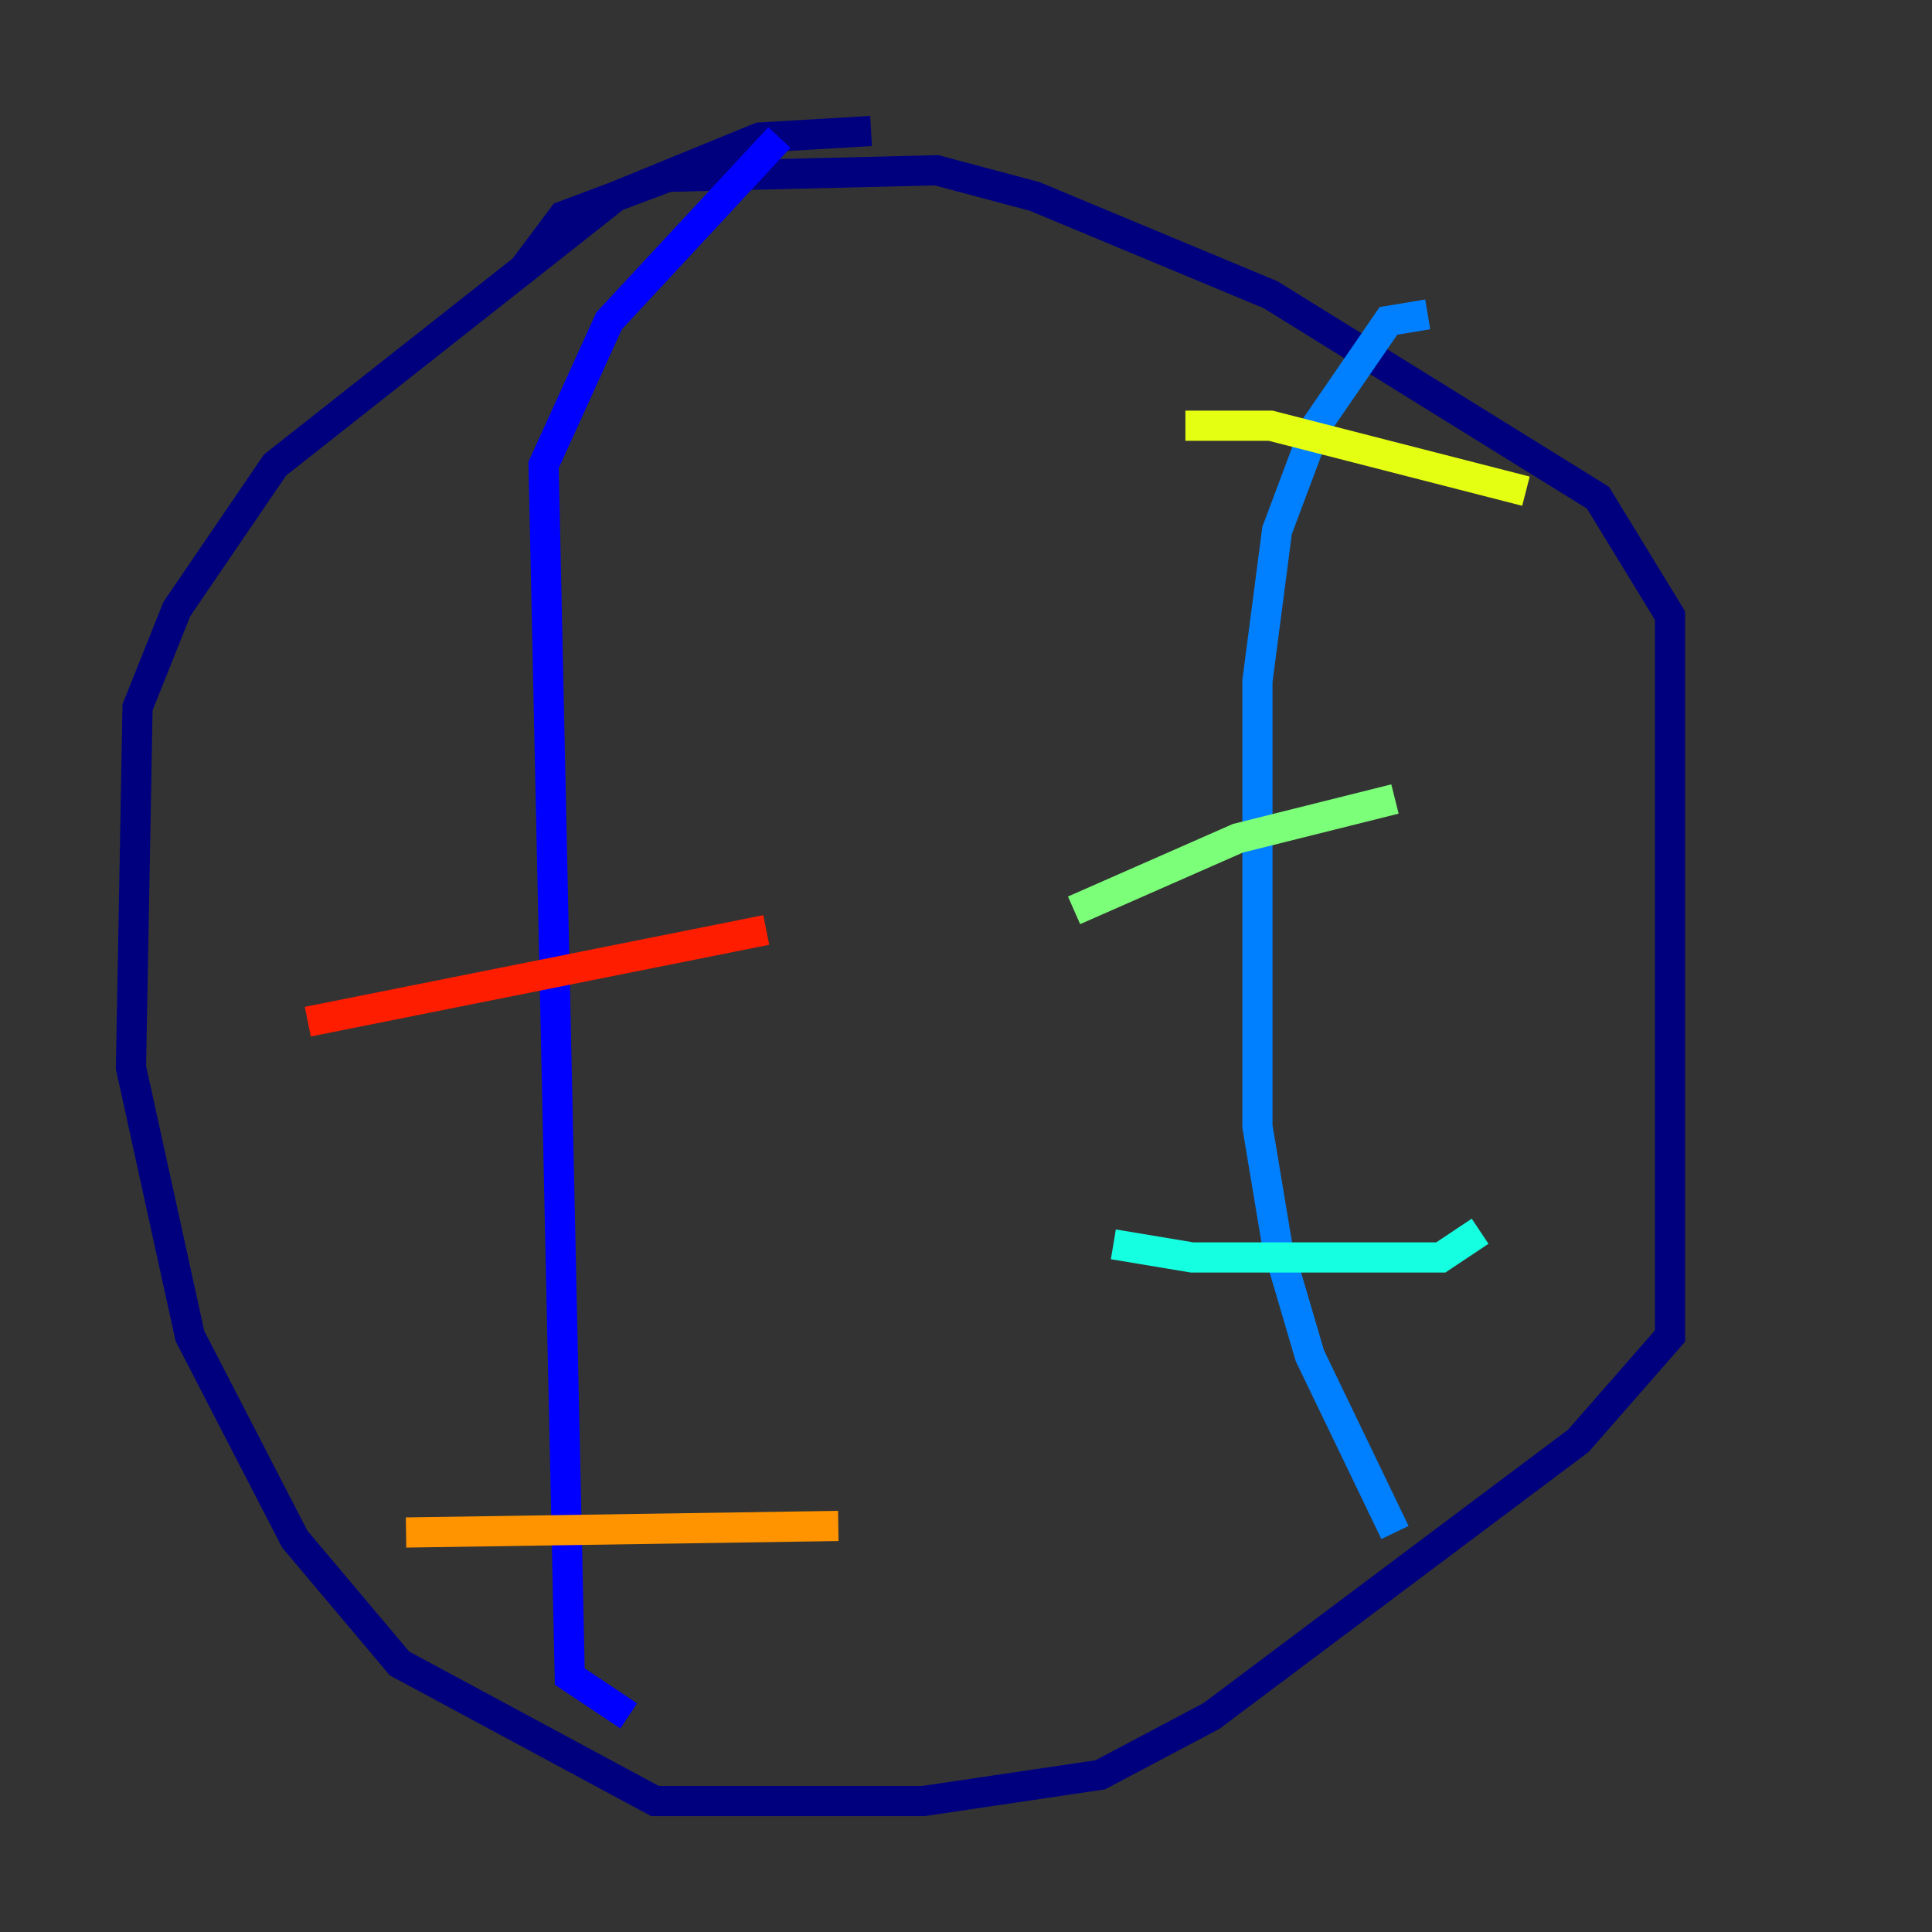 <?xml version="1.0" encoding="utf-8" ?>
<svg baseProfile="tiny" height="128" version="1.2" viewBox="0,0,128,128" width="128" xmlns="http://www.w3.org/2000/svg" xmlns:ev="http://www.w3.org/2001/xml-events" xmlns:xlink="http://www.w3.org/1999/xlink"><rect x="0" y="0" width="128" height="128" fill="#333333" stroke="none"/><defs /><polyline fill="none" points="34.712,17.79 37.315,14.319 44.258,11.715 62.047,11.281 68.556,13.017 84.176,19.525 105.871,32.976 110.644,40.786 110.644,88.515 104.57,95.458 80.271,113.681 72.895,117.586 61.18,119.322 43.39,119.322 26.468,110.21 19.525,101.966 12.583,88.515 8.678,70.725 9.112,46.861 11.715,40.352 18.224,30.807 40.786,13.017 50.332,9.112 57.709,8.678" stroke="#00007f" stroke-width="2" /><polyline fill="none" points="41.654,113.681 37.749,111.078 36.014,30.807 40.352,21.261 51.634,9.112" stroke="#0000ff" stroke-width="2" /><polyline fill="none" points="92.42,101.532 86.78,89.817 84.61,82.441 83.308,74.63 83.308,45.125 84.61,35.146 87.214,28.203 91.986,21.261 94.59,20.827" stroke="#0080ff" stroke-width="2" /><polyline fill="none" points="73.763,82.441 78.969,83.308 95.458,83.308 98.061,81.573" stroke="#15ffe1" stroke-width="2" /><polyline fill="none" points="71.159,60.312 82.007,55.539 92.42,52.936" stroke="#7cff79" stroke-width="2" /><polyline fill="none" points="78.536,28.203 84.176,28.203 101.098,32.542" stroke="#e4ff12" stroke-width="2" /><polyline fill="none" points="26.902,101.532 55.539,101.098" stroke="#ff9400" stroke-width="2" /><polyline fill="none" points="20.393,67.688 50.766,61.614" stroke="#ff1d00" stroke-width="2" /><polyline fill="none" points="30.373,26.468 30.373,26.468" stroke="#7f0000" stroke-width="2" /></svg>